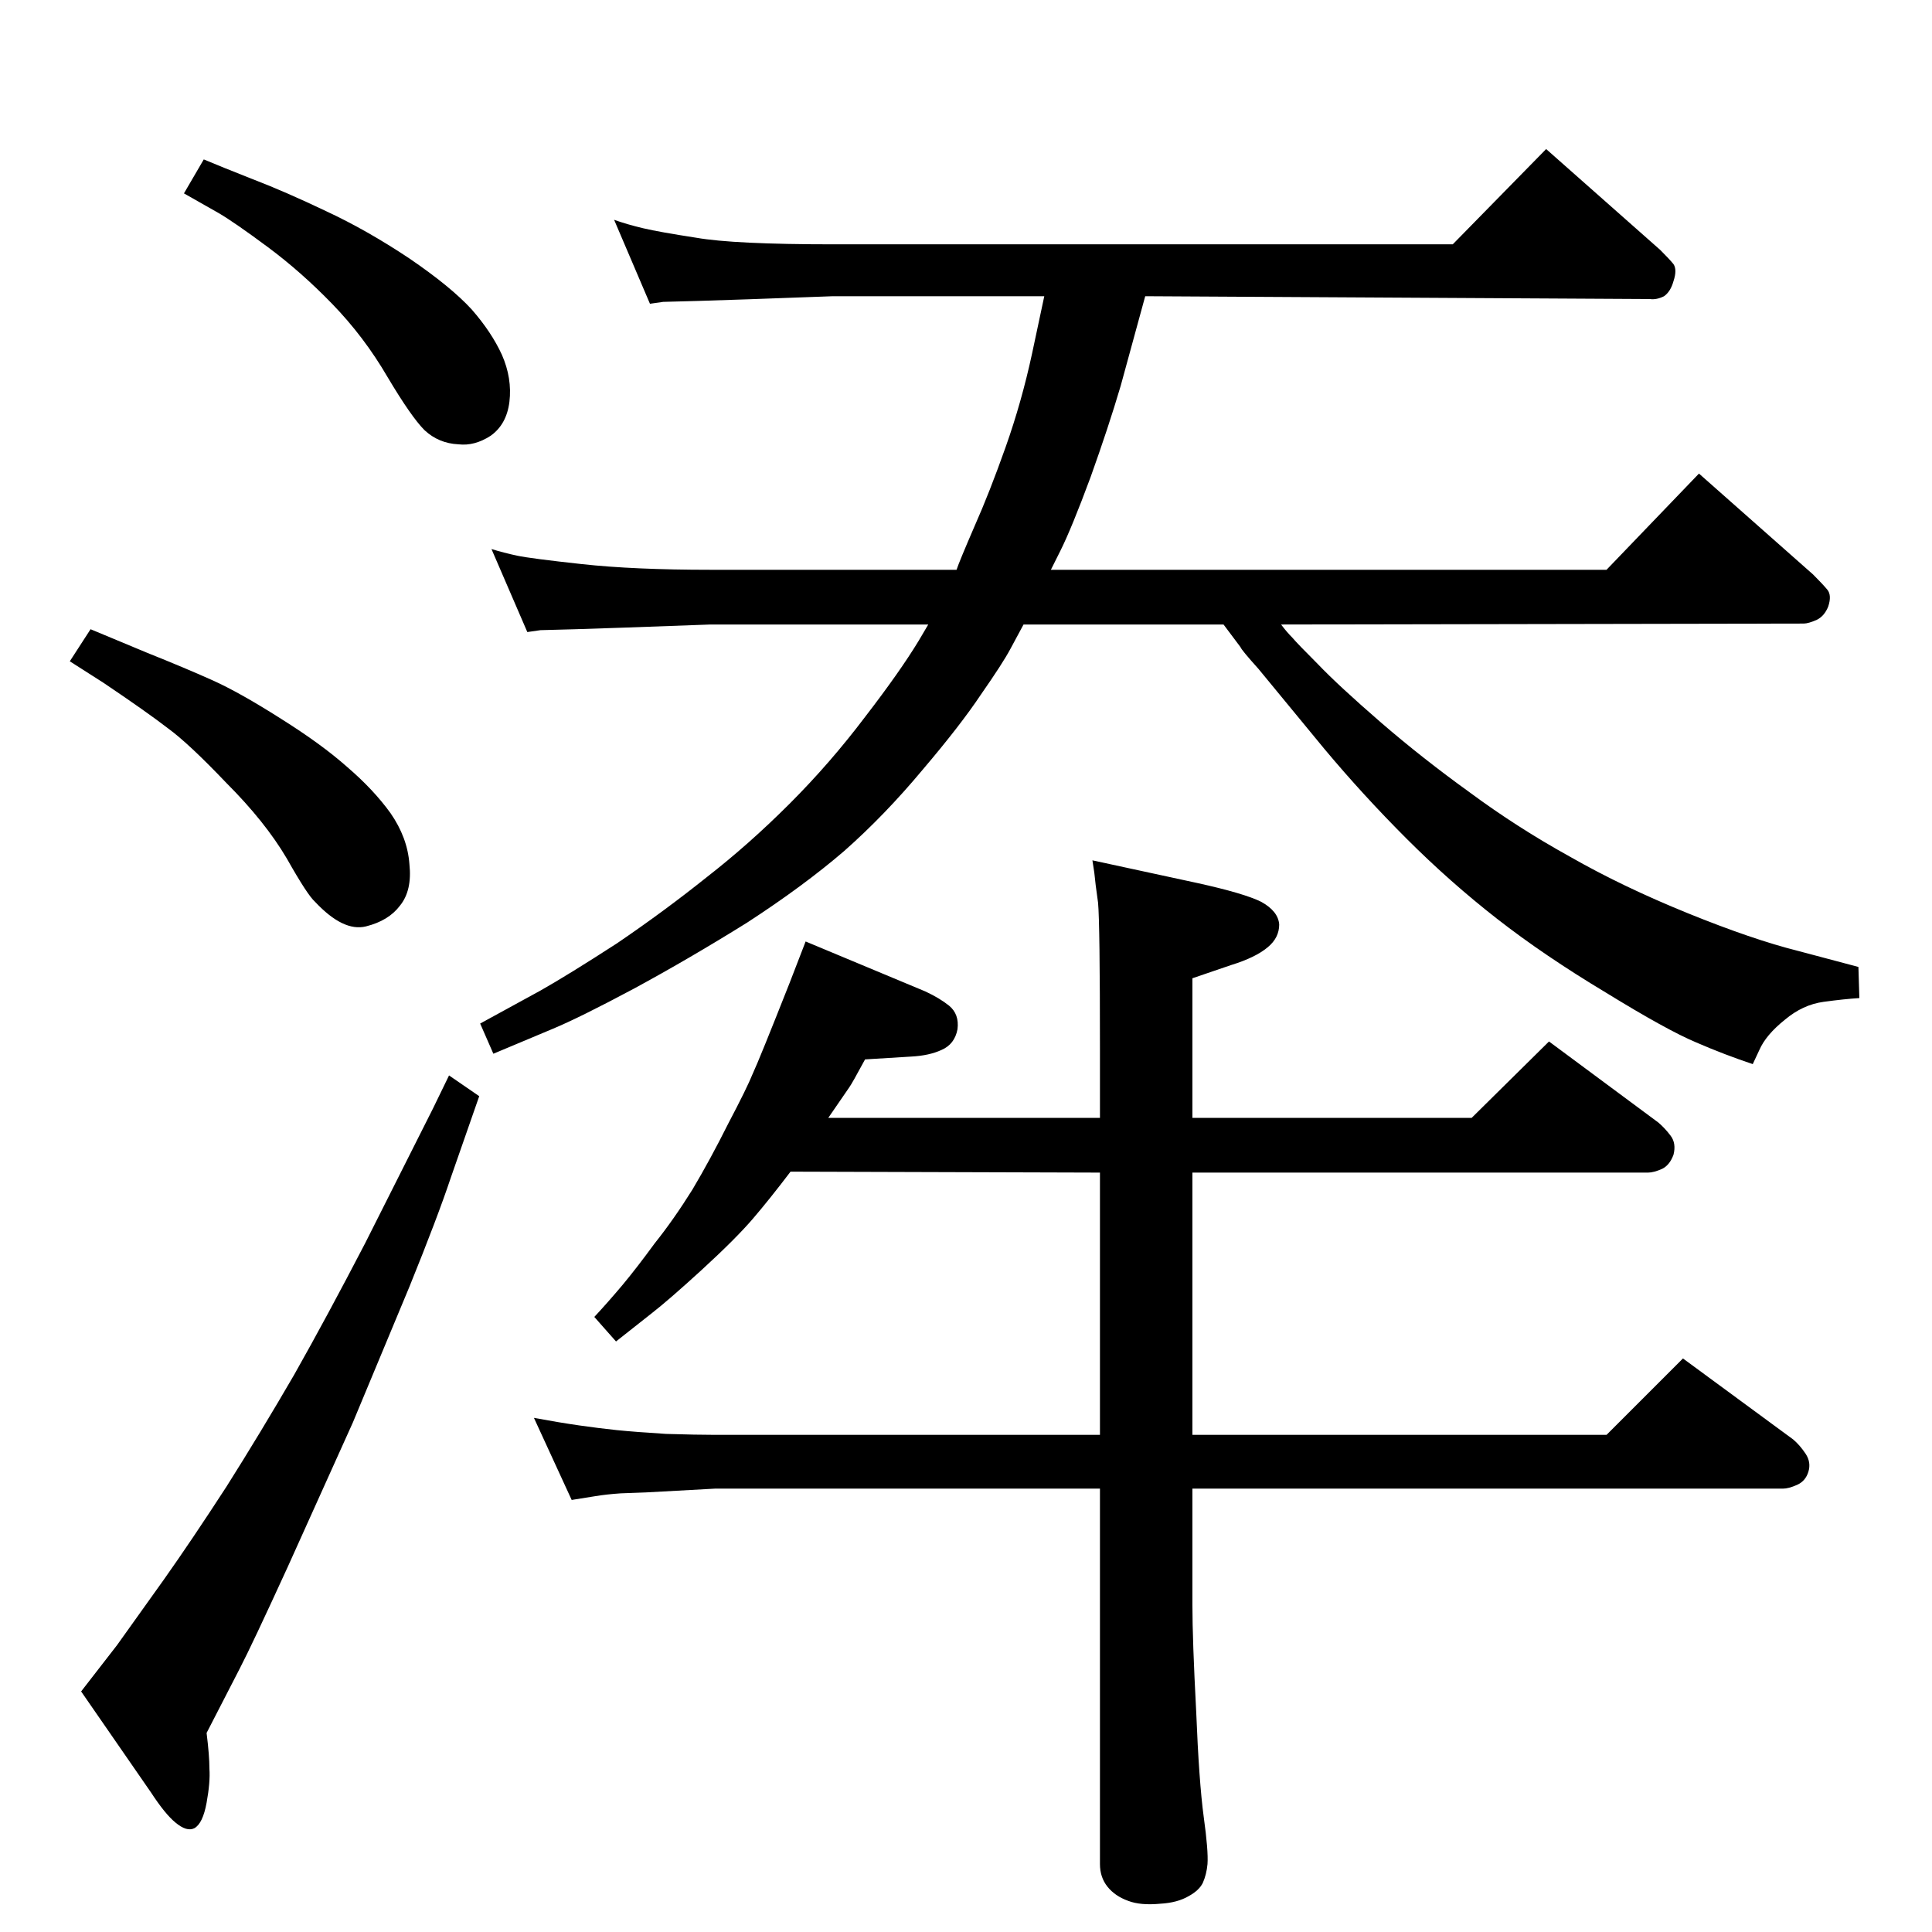 <?xml version="1.0" standalone="no"?>
<!DOCTYPE svg PUBLIC "-//W3C//DTD SVG 1.1//EN" "http://www.w3.org/Graphics/SVG/1.1/DTD/svg11.dtd" >
<svg xmlns="http://www.w3.org/2000/svg" xmlns:xlink="http://www.w3.org/1999/xlink" version="1.1" viewBox="0 0 2048 2048">
  <g transform="matrix(1 0 0 -1 0 2048)">
   <path fill="currentColor"
d="M1358 1386q6 -8 12 -14q5 -6 27 -28q22 -23 67 -62q44 -38 94 -74q50 -37 106 -68q56 -32 125 -60t117 -40l64 -17l1 -33q-16 -1 -38 -4t-41 -19q-20 -16 -27 -32l-7 -15q-30 10 -60 23q-31 13 -96 53q-65 39 -115 78t-96 85t-87 95l-70 85q-18 20 -19 23l-18 24h-212
l-14 -26q-8 -15 -31 -48q-22 -33 -62 -80q-40 -48 -83 -86q-43 -37 -103 -76q-61 -38 -120 -70q-58 -31 -87 -43l-62 -26l-14 32l64 35q30 17 81 50q50 34 95 70q45 35 88 78t80 92q37 48 57 81l10 17h-231q-108 -4 -143 -5q-34 -1 -37 -1l-14 -2l-38 88q13 -4 27 -7t69 -9
t136 -6h261q3 9 19 46q16 36 33 84t28 99l13 61h-224q-107 -4 -143 -5q-34 -1 -37 -1l-14 -2l-38 89q14 -5 31 -9t56 -10q40 -7 145 -7h657l99 101l121 -107q10 -10 14 -15q4 -6 0 -18q-3 -11 -10 -16q-8 -4 -15 -3l-535 3l-26 -95q-13 -44 -32 -97q-20 -54 -32 -78l-10 -20
h589l98 102l121 -107q10 -10 15 -16t1 -18q-4 -10 -12 -14q-9 -4 -14 -4zM96 1381l60 -25q40 -16 69 -29t73 -41q43 -27 70 -51q28 -24 46 -49q18 -26 20 -54q3 -28 -10 -44q-12 -16 -36 -22t-54 26q-8 7 -30 46q-23 39 -64 80q-40 42 -62 58q-22 17 -68 48l-36 23zM476 908
l32 -22l-30 -86q-14 -42 -44 -116l-60 -144l-69 -153q-38 -83 -51 -108l-35 -68q3 -24 3 -38q1 -14 -3 -36t-13 -27q-8 -4 -20 6q-11 9 -26 32l-74 107l38 49l50 70q29 41 66 98q36 57 72 119q35 62 75 139l72 143zM216 1879q19 -8 52 -21q34 -13 78 -34q43 -20 88 -50
q44 -30 66 -54q21 -24 32 -48q11 -25 8 -50q-3 -24 -20 -36q-17 -11 -34 -9q-21 1 -36 15q-14 14 -39 56q-25 43 -59 78q-33 34 -68 60t-52 36l-37 21zM878 863h288v71q0 135 -2 157q-3 21 -4 32l-2 13l111 -24q50 -11 68 -20q18 -10 19 -24q0 -14 -12 -24q-13 -11 -39 -19
l-41 -14v-148h296l82 81l116 -86q7 -6 13 -14t3 -20q-4 -11 -12 -15q-9 -4 -15 -4h-483v-278h439l81 81l117 -86q7 -6 13 -15t3 -19t-12 -14t-15 -4h-626v-123q0 -37 4 -113q3 -75 8 -112q5 -36 4 -50q-1 -11 -5 -20q-4 -8 -15 -14q-12 -7 -30 -8q-21 -2 -34 3q-14 5 -22 15
t-8 24v398h-408l-73 -4l-27 -1q-15 -1 -27 -3l-25 -4l-40 87q27 -5 48 -8t40 -5q20 -2 52 -4q33 -1 52 -1h408v278l-328 1q-22 -29 -40 -50t-54 -54q-35 -32 -53 -46l-38 -30l-23 26q14 15 30 34q15 18 34 44q20 25 40 57q19 32 38 70q20 38 26 53q7 15 39 96l17 44l127 -53
q15 -7 25 -15q11 -9 9 -25q-3 -16 -17 -22q-13 -6 -32 -7l-49 -3q-14 -26 -17 -30z" />
  </g>

</svg>
